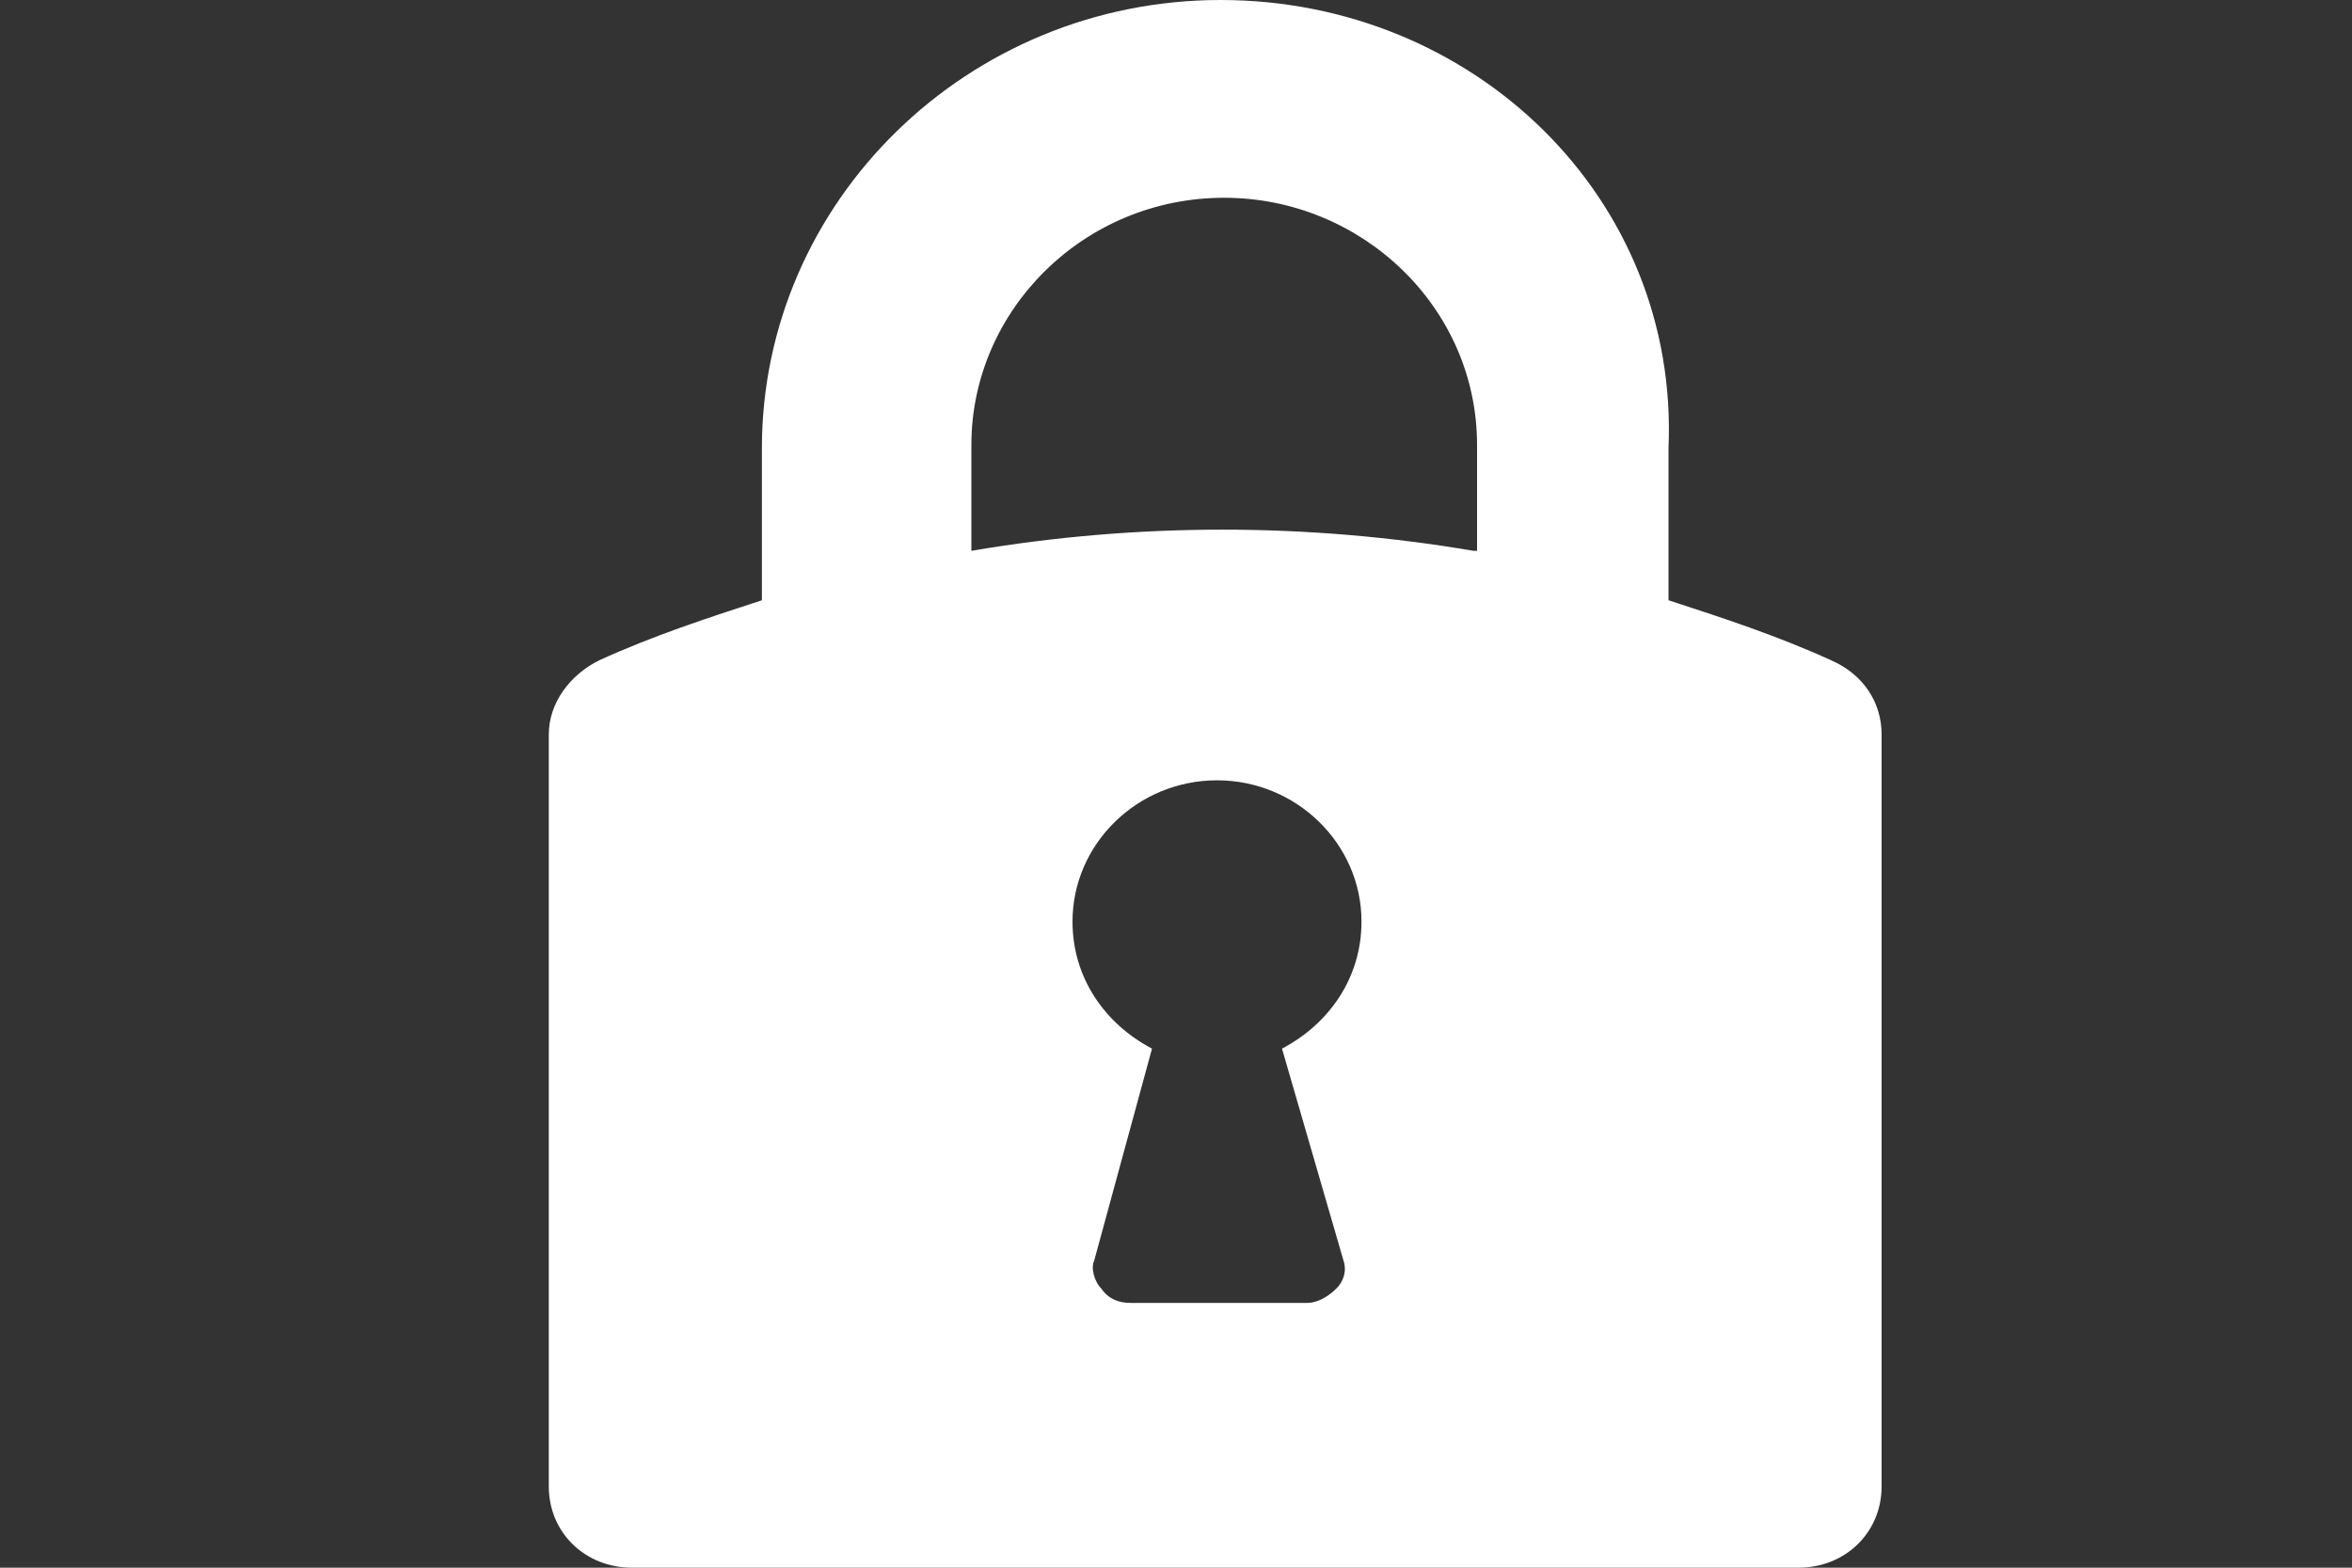 <svg width="30" height="20" viewBox="0 0 30 20" fill="none" xmlns="http://www.w3.org/2000/svg">
<rect x="0" y="0" width="30" height="20" fill="#333333" stroke="none"/>
<path d="M15.569 0C12.344 0 9.718 2.568 9.718 5.721V7.658C9.027 7.883 8.336 8.108 7.645 8.423C7.276 8.604 7 8.964 7 9.369V18.964C7 19.55 7.461 20 8.06 20H22.94C23.539 20 24 19.55 24 18.964V9.369C24 8.964 23.77 8.604 23.355 8.423C22.664 8.108 21.973 7.883 21.282 7.658V5.721C21.42 2.523 18.794 0 15.569 0ZM17.136 16.081C17.182 16.216 17.136 16.351 17.043 16.441C16.951 16.532 16.813 16.622 16.675 16.622H14.417C14.279 16.622 14.141 16.577 14.049 16.441C13.957 16.351 13.911 16.171 13.957 16.081L14.694 13.378C14.095 13.063 13.68 12.477 13.68 11.757C13.68 10.766 14.509 9.955 15.523 9.955C16.537 9.955 17.366 10.766 17.366 11.757C17.366 12.477 16.951 13.063 16.352 13.378L17.136 16.081ZM18.794 7.027C16.675 6.667 14.509 6.667 12.39 7.027V5.676C12.39 3.964 13.818 2.523 15.615 2.523C17.366 2.523 18.84 3.919 18.84 5.676V7.027H18.794Z" fill="white"/>
</svg>

